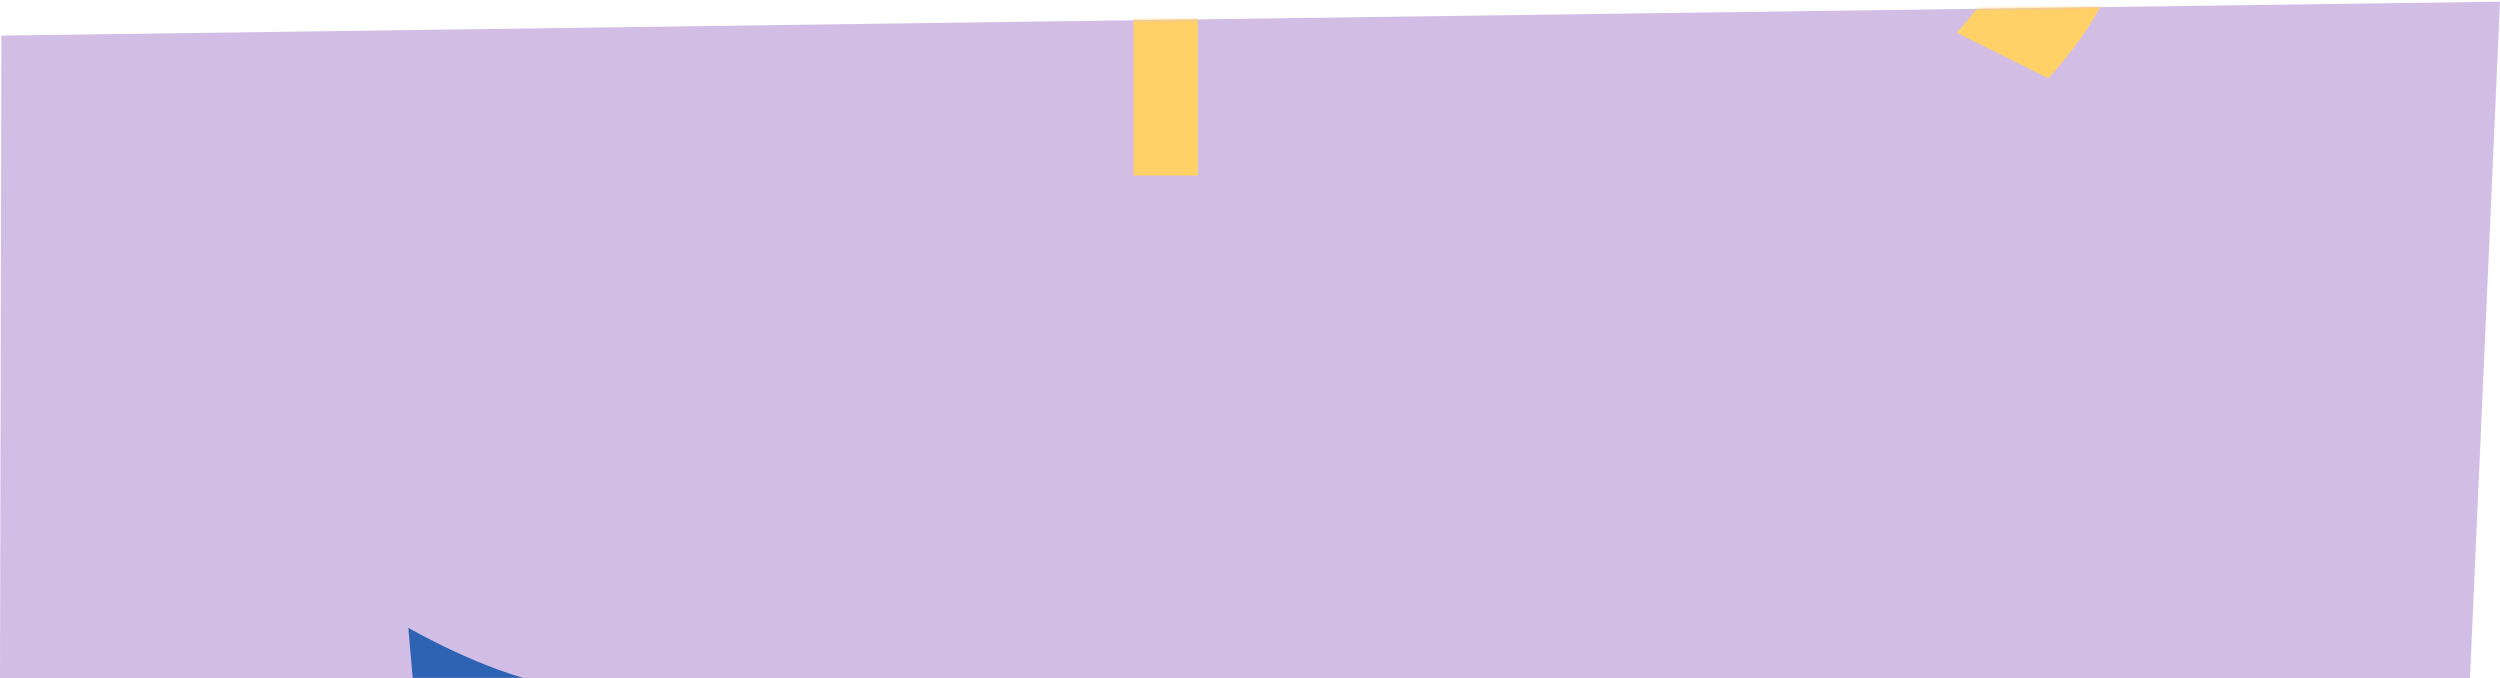 <svg width="1054" height="286" viewBox="0 0 1054 286" fill="none" xmlns="http://www.w3.org/2000/svg">
    <path fill-rule="evenodd" clip-rule="evenodd" d="M0.584 15L1054 0.71L1041.33 286H0L0.584 15Z" fill="#D2BEE5"/>
    <mask id="mask0" maskUnits="userSpaceOnUse" x="0" y="0" width="1054" height="286">
        <path fill-rule="evenodd" clip-rule="evenodd" d="M0.584 15L1054 0.71L1041.33 286H0L0.584 15Z" fill="white"/>
    </mask>
    <g mask="url(#mask0)">
        <path fill-rule="evenodd" clip-rule="evenodd" d="M288.588 287.667L294.706 357.59C294.706 357.59 267.807 364.725 237.148 359.166C206.489 353.606 178.426 336.505 178.426 336.505L172.141 264.668C172.141 264.668 203.543 282.966 230.955 288.38C258.367 293.794 288.588 287.667 288.588 287.667Z" fill="#2E63B3"/>
        <path fill-rule="evenodd" clip-rule="evenodd" d="M395.044 -83H505V74H477.898V5.168C477.898 5.168 473.441 6.288 465.91 7.771C465.97 6.66 466 5.541 466 4.416C466 -30.996 436.105 -59.836 398.774 -60.966C399.808 -63.025 400.47 -64.184 400.47 -64.184L395.044 -83Z" fill="#FFD167"/>
        <path fill-rule="evenodd" clip-rule="evenodd" d="M863.114 -62L902 -42.589C902 -42.589 898.014 -22.66 888.243 -2.427C878.472 17.807 863.5 33 863.5 33L825 13.803C825 13.803 839.935 -2.275 849.278 -21.355C858.621 -40.436 863.114 -62 863.114 -62Z" fill="#FFD167"/>
    </g>
</svg>
